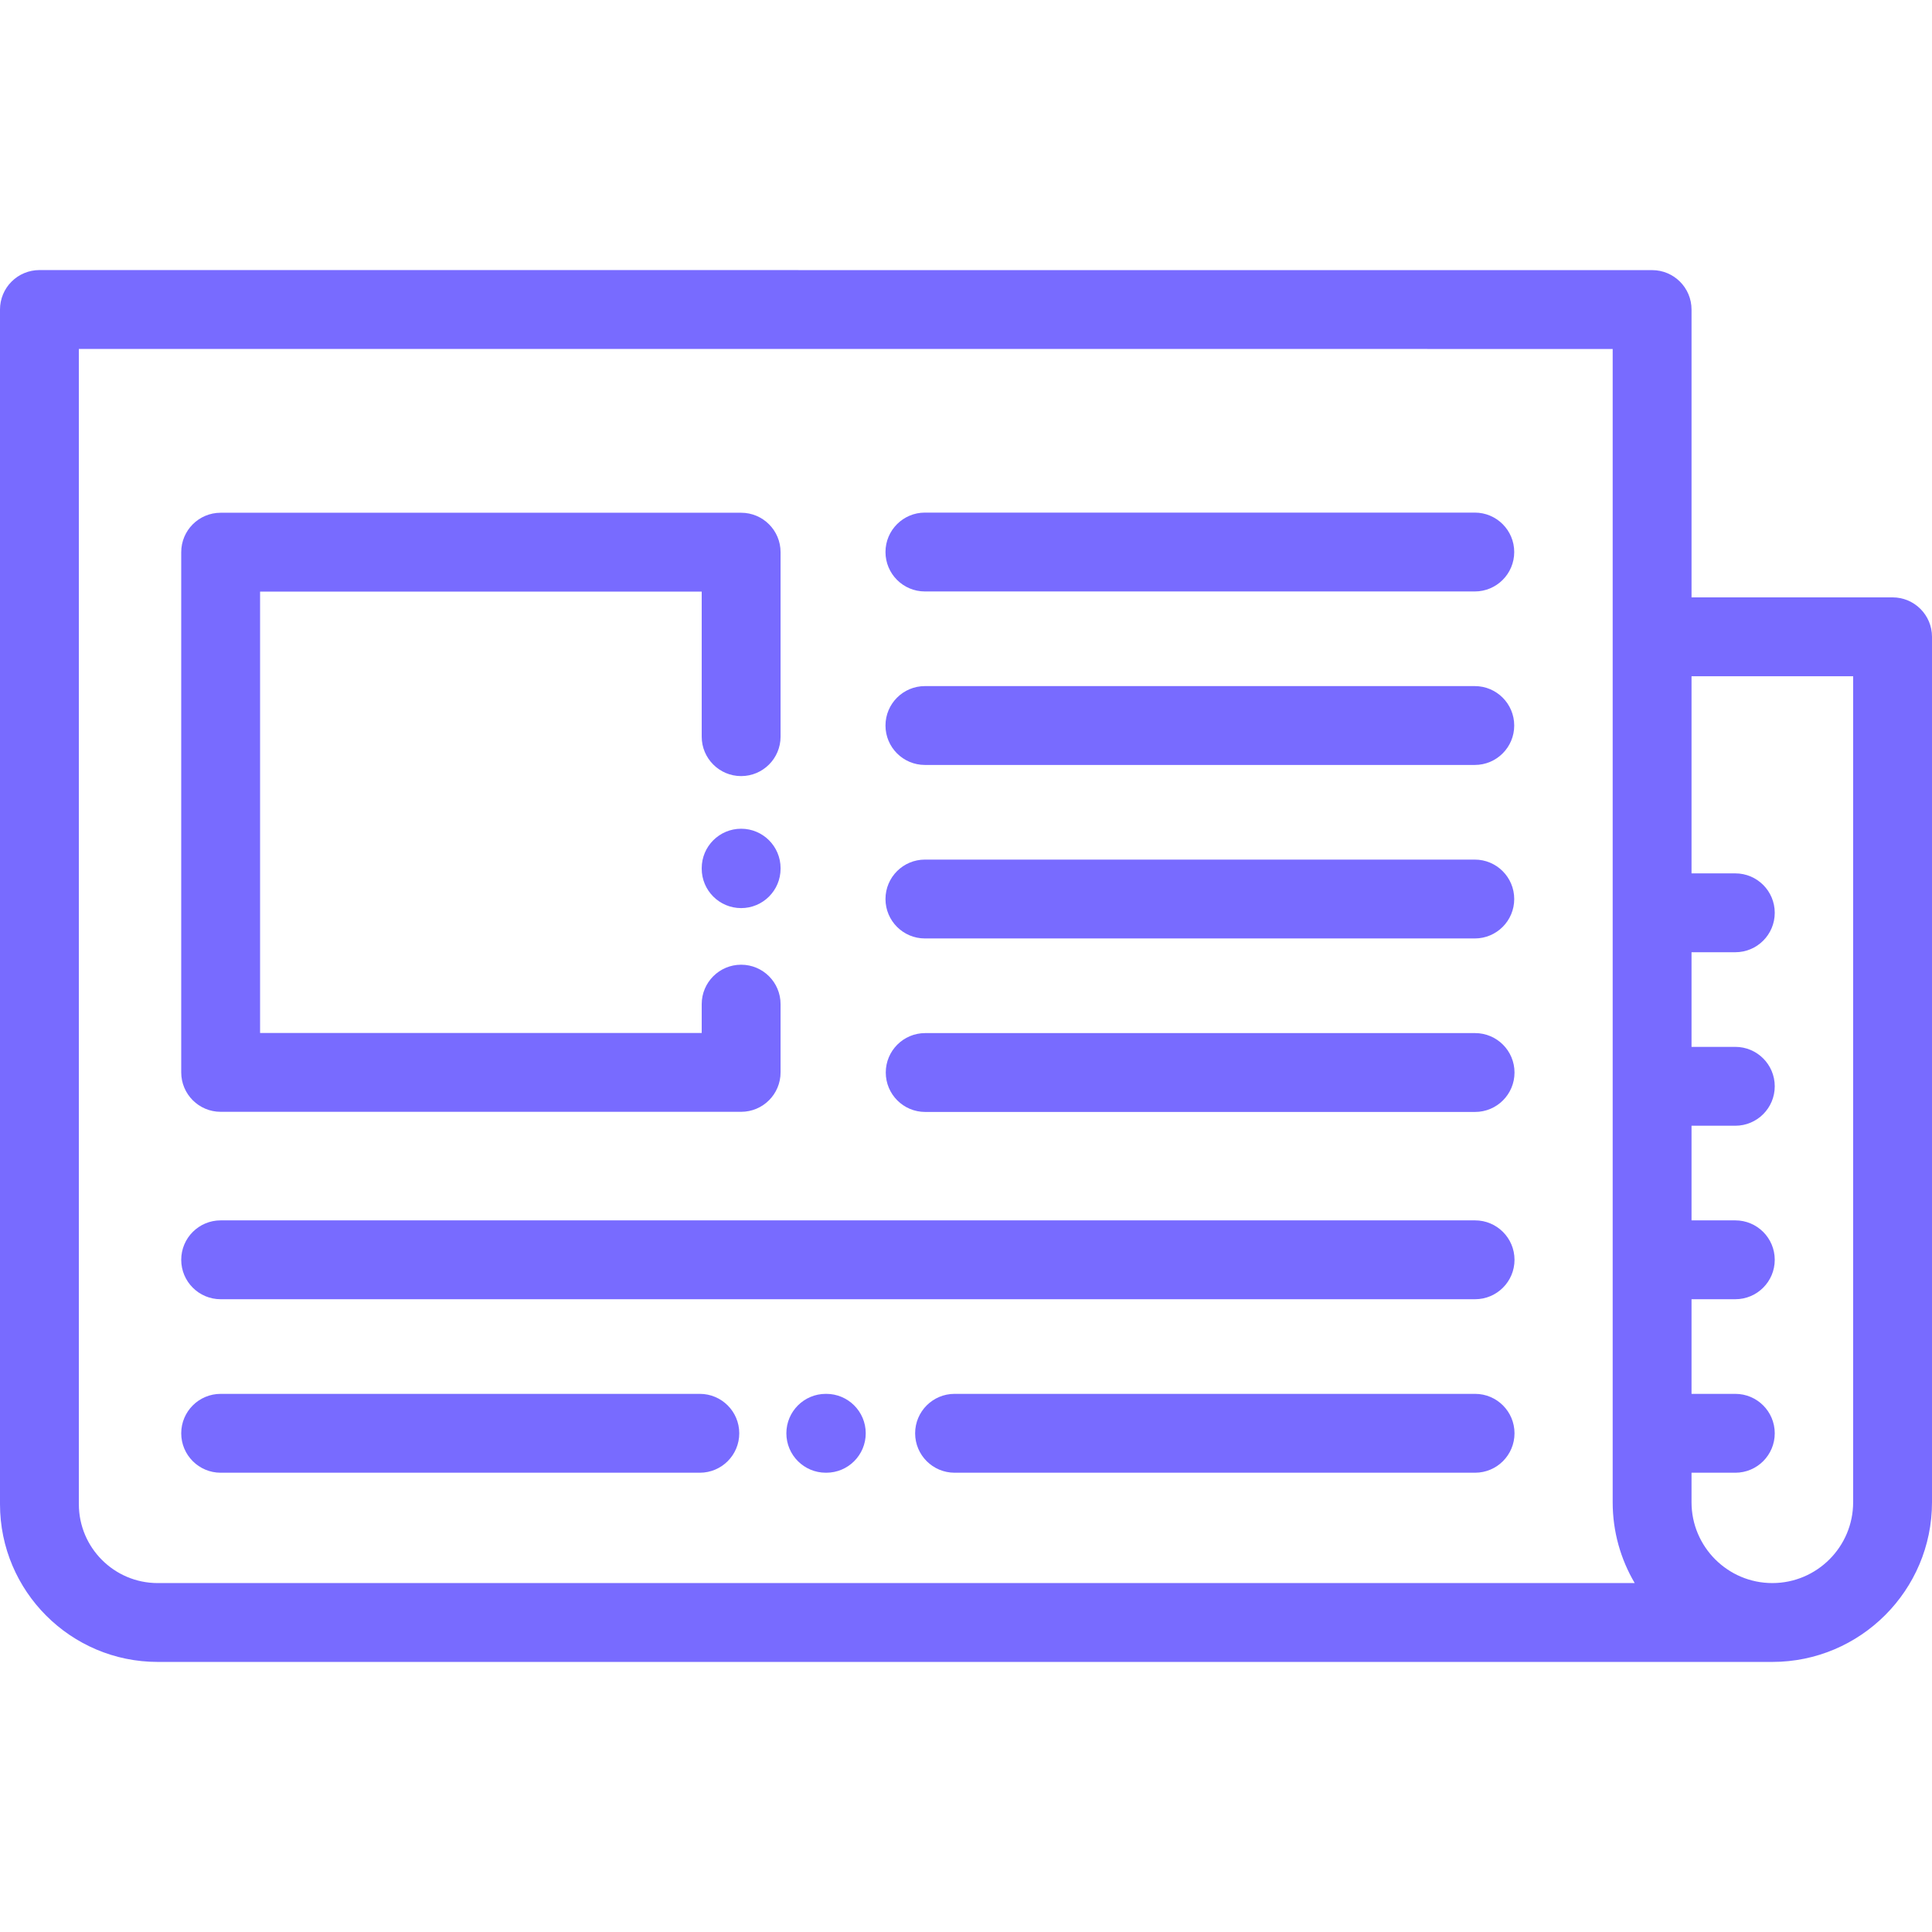 <?xml version="1.0" encoding="utf-8"?>
<!-- Generator: Adobe Illustrator 17.0.0, SVG Export Plug-In . SVG Version: 6.00 Build 0)  -->
<!DOCTYPE svg PUBLIC "-//W3C//DTD SVG 1.1//EN" "http://www.w3.org/Graphics/SVG/1.1/DTD/svg11.dtd">
<svg version="1.1" id="Layer_1" xmlns="http://www.w3.org/2000/svg" xmlns:xlink="http://www.w3.org/1999/xlink" x="0px" y="0px"
	 width="400px" height="400px" viewBox="0 0 400 400" enable-background="new 0 0 400 400" xml:space="preserve">
<g>
	<g>
		<path fill="#786BFF" d="M305.34,106.129H191.494c-4.508,0-8.163,3.655-8.163,8.163c0,4.509,3.655,8.163,8.163,8.163h113.847
			c4.508,0,8.163-3.655,8.163-8.163C313.504,109.784,309.848,106.129,305.34,106.129z"/>
	</g>
</g>
<g>
	<g>
		<path fill="#786BFF" d="M305.34,142.049H191.494c-4.508,0-8.163,3.655-8.163,8.163c0,4.509,3.655,8.163,8.163,8.163h113.847
			c4.508,0,8.163-3.655,8.163-8.163C313.503,145.704,309.848,142.049,305.34,142.049z"/>
	</g>
</g>
<g>
	<g>
		<path fill="#786BFF" d="M305.34,177.97H191.494c-4.508,0-8.163,3.655-8.163,8.163c0,4.509,3.655,8.163,8.163,8.163h113.847
			c4.508,0,8.163-3.655,8.163-8.163C313.504,181.625,309.848,177.97,305.34,177.97z"/>
	</g>
</g>
<g>
	<g>
		<path fill="#786BFF" d="M305.4,213.891H191.552c-4.508,0-8.163,3.655-8.163,8.163s3.655,8.163,8.163,8.163H305.4
			c4.509,0,8.163-3.655,8.163-8.163C313.562,217.545,309.908,213.891,305.4,213.891z"/>
	</g>
</g>
<g>
	<g>
		<path fill="#786BFF" d="M153.446,171.58c-4.508,0-8.163,3.655-8.163,8.163v0.107c0,4.509,3.655,8.163,8.163,8.163
			s8.163-3.655,8.163-8.163v-0.107C161.609,175.234,157.954,171.58,153.446,171.58z"/>
	</g>
</g>
<g>
	<g>
		<path fill="#786BFF" d="M153.445,160.681c4.508,0,8.163-3.655,8.163-8.163v-38.196c0-4.509-3.655-8.163-8.163-8.163H45.684
			c-4.508,0-8.163,3.655-8.163,8.163v107.703c0,4.509,3.655,8.163,8.163,8.163h107.761c4.508,0,8.163-3.655,8.163-8.163v-14.129
			c0-4.509-3.655-8.163-8.163-8.163s-8.163,3.655-8.163,8.163v5.966H53.848v-91.377h91.434v30.033
			C145.282,157.027,148.938,160.681,153.445,160.681z"/>
	</g>
</g>
<g>
	<g>
		<path fill="#786BFF" d="M305.4,252.665H45.684c-4.508,0-8.163,3.655-8.163,8.163c0,4.509,3.655,8.163,8.163,8.163H305.4
			c4.509,0,8.163-3.655,8.163-8.163C313.562,256.32,309.908,252.665,305.4,252.665z"/>
	</g>
</g>
<g>
	<g>
		<path fill="#786BFF" d="M305.4,288.584H197.632c-4.508,0-8.163,3.655-8.163,8.163c0,4.509,3.655,8.163,8.163,8.163h107.767
			c4.509,0,8.163-3.655,8.163-8.163C313.562,292.239,309.908,288.584,305.4,288.584z"/>
	</g>
</g>
<g>
	<g>
		<path fill="#786BFF" d="M171.078,288.584h-0.106c-4.508,0-8.163,3.655-8.163,8.163c0,4.509,3.655,8.163,8.163,8.163h0.106
			c4.509,0,8.163-3.655,8.163-8.163C179.241,292.239,175.586,288.584,171.078,288.584z"/>
	</g>
</g>
<g>
	<g>
		<path fill="#786BFF" d="M144.893,288.585H45.684c-4.508,0-8.163,3.655-8.163,8.163c0,4.509,3.655,8.163,8.163,8.163h99.209
			c4.509,0,8.163-3.655,8.163-8.163C153.055,292.24,149.4,288.585,144.893,288.585z"/>
	</g>
</g>
<g>
	<g>
		<path fill="#786BFF" d="M391.837,123.68h-41.623V64.089c0-4.509-3.655-8.163-8.163-8.163L8.163,55.915
			c-2.165,0-4.241,0.86-5.772,2.391C0.86,59.837,0,61.913,0,64.078v247.354c0,18.005,14.645,32.652,32.647,32.652h334.296
			c18.227,0,33.057-14.829,33.057-33.057V131.843C400,127.334,396.345,123.68,391.837,123.68z M32.647,327.759L32.647,327.759
			c-8.999-0.001-16.32-7.325-16.32-16.327V72.242l317.561,0.01V311.03c0,6.102,1.669,11.819,4.563,16.73L32.647,327.759
			L32.647,327.759z M383.673,311.028c0,9.225-7.505,16.73-16.73,16.73s-16.73-7.505-16.73-16.73v-6.117h9.066
			c4.508,0,8.163-3.655,8.163-8.163c0-4.509-3.655-8.163-8.163-8.163h-9.066v-19.594h9.066c4.508,0,8.163-3.655,8.163-8.163
			c0-4.509-3.655-8.163-8.163-8.163h-9.066V233.07h9.066c4.508,0,8.163-3.655,8.163-8.163s-3.655-8.163-8.163-8.163h-9.066V197.15
			h9.066c4.508,0,8.163-3.655,8.163-8.163c0-4.509-3.655-8.163-8.163-8.163h-9.066v-26.596v-14.221h33.46V311.028z"/>
	</g>
</g>
</svg>
